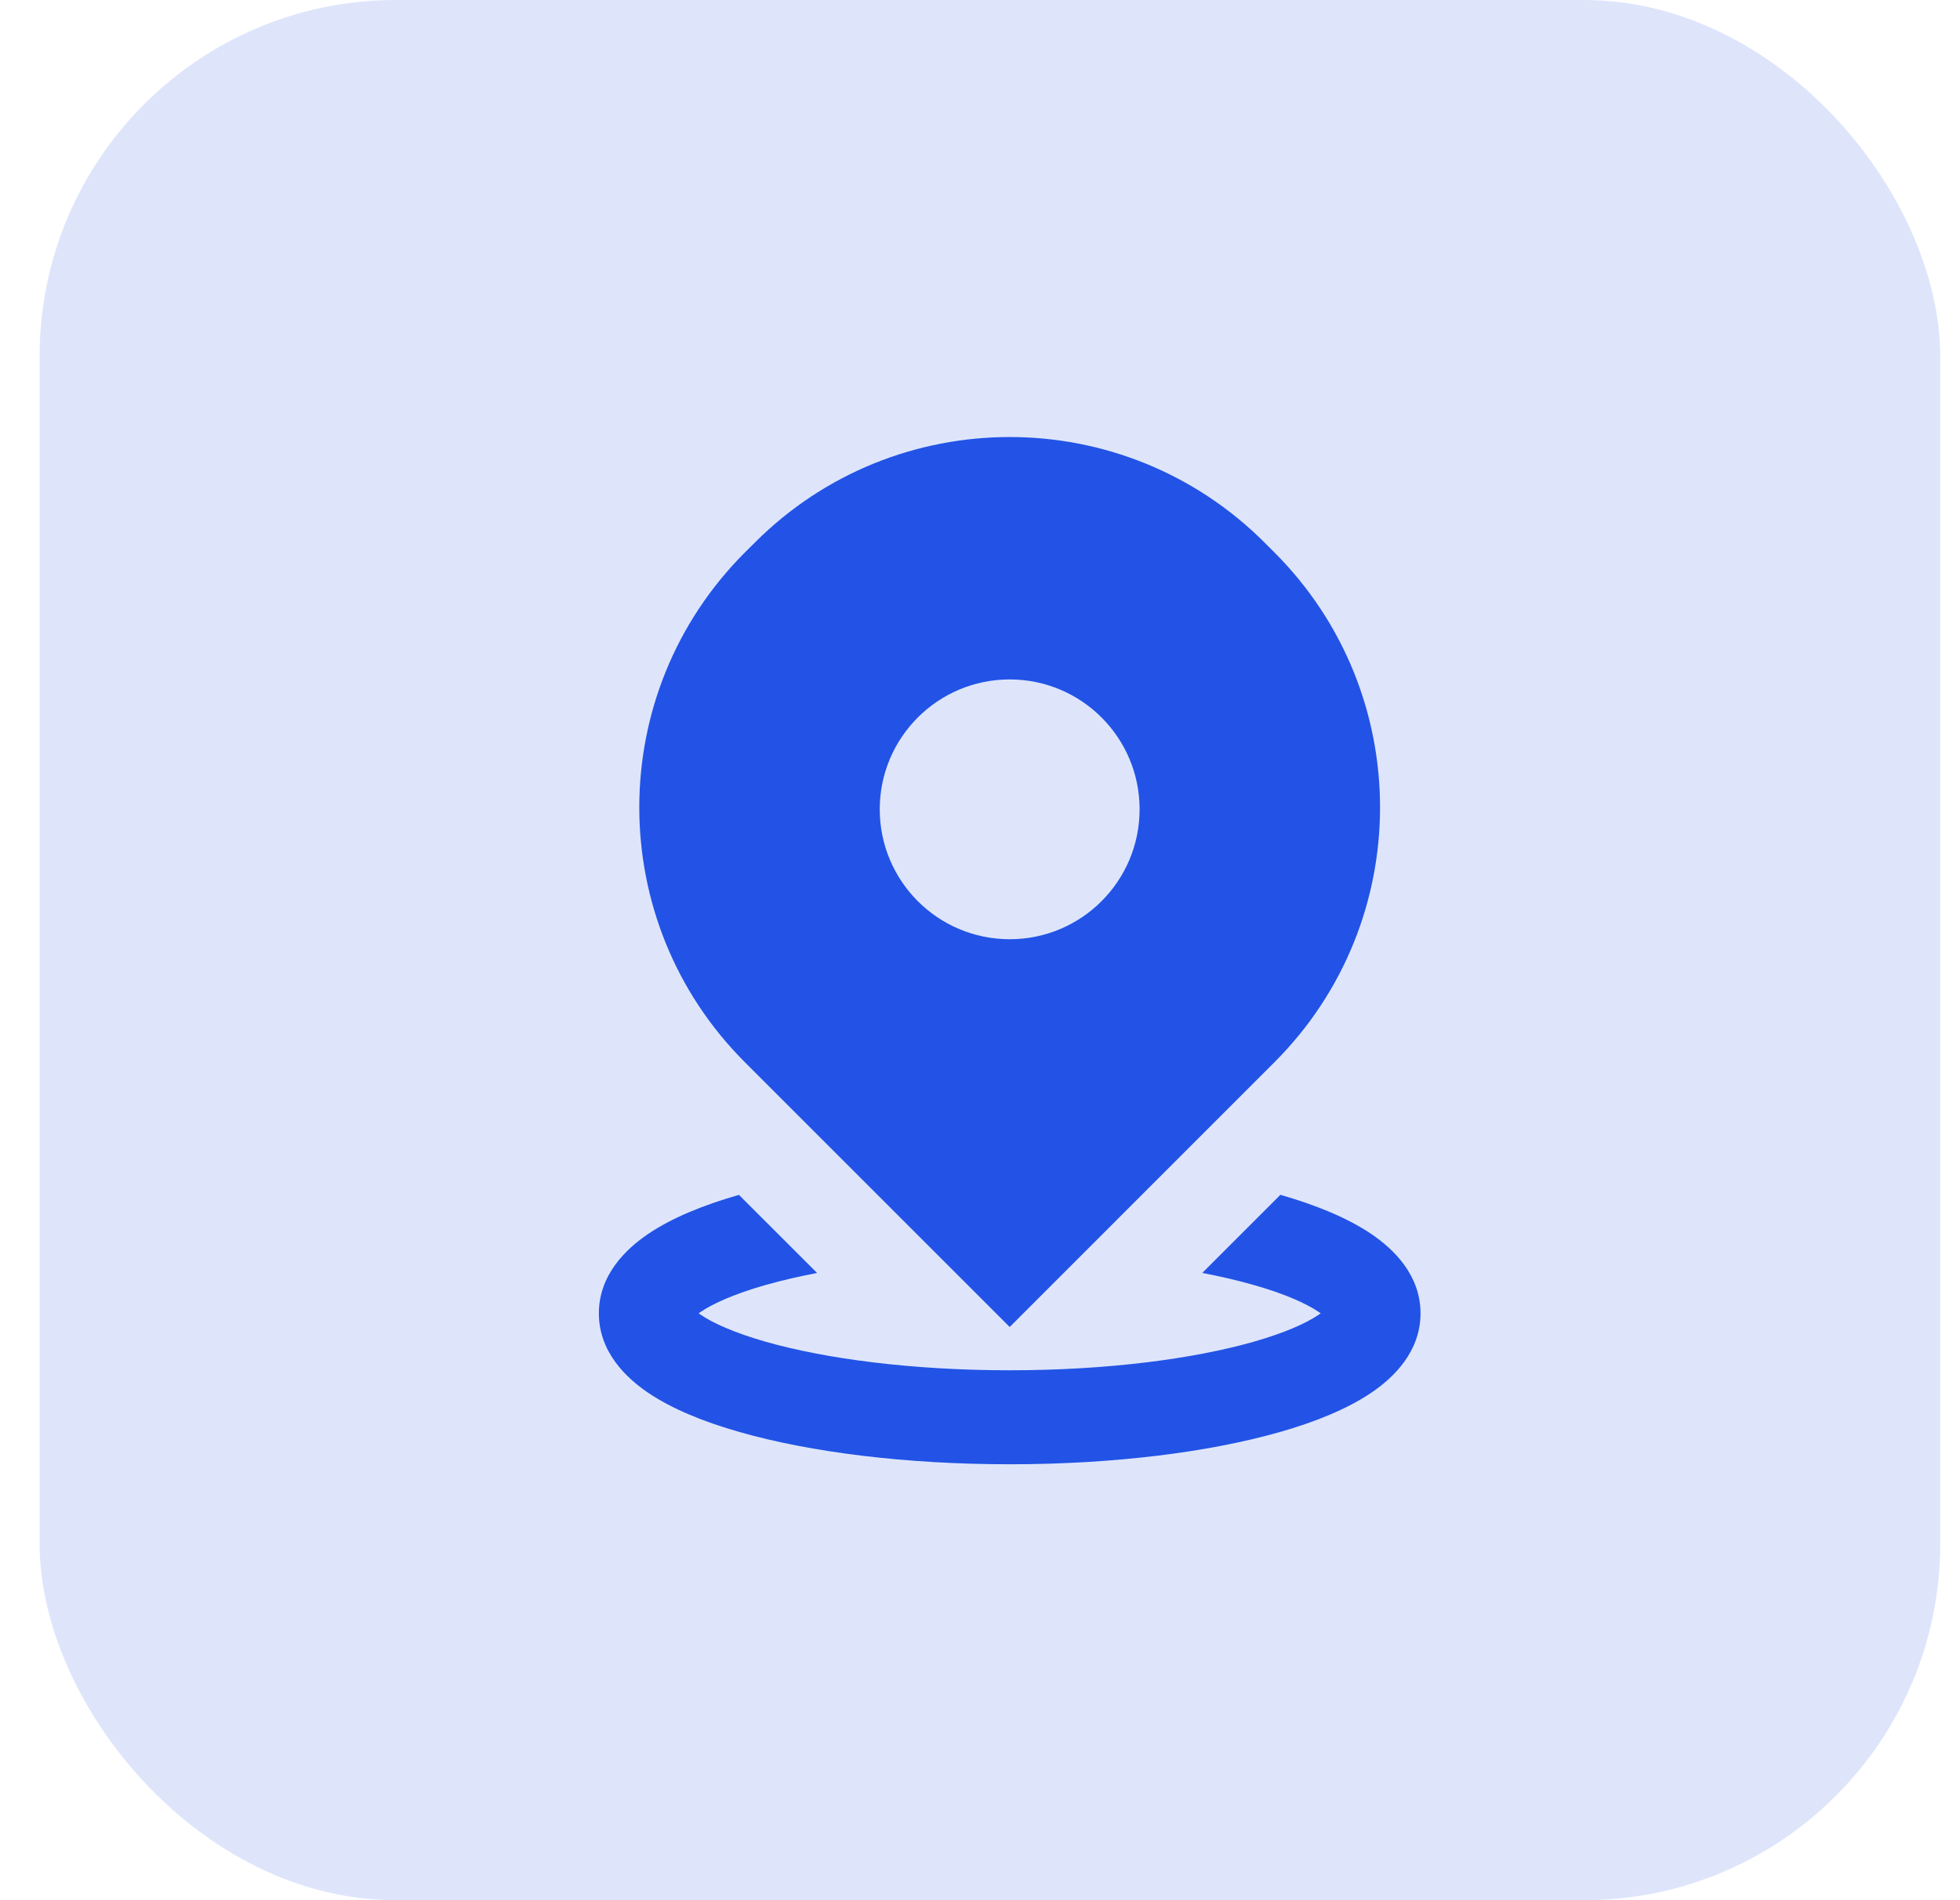 <svg width="33" height="32" viewBox="0 0 33 32" fill="none" xmlns="http://www.w3.org/2000/svg">
<rect x="0.667" width="32" height="32" rx="6" fill="#2253E6" fill-opacity="0.15"/>
<path fill-rule="evenodd" clip-rule="evenodd" d="M12.441 20.122C11.852 20.291 11.318 20.506 10.913 20.78C10.533 21.037 10.083 21.474 10.083 22.117C10.083 22.761 10.533 23.198 10.913 23.455C11.32 23.73 11.858 23.947 12.451 24.116C13.648 24.458 15.256 24.659 17 24.659C18.743 24.659 20.351 24.458 21.548 24.116C22.142 23.947 22.679 23.73 23.087 23.455C23.467 23.198 23.917 22.761 23.917 22.117C23.917 21.474 23.467 21.037 23.087 20.78C22.681 20.506 22.147 20.291 21.558 20.121L20.242 21.437C20.559 21.497 20.851 21.566 21.113 21.641C21.629 21.788 21.988 21.949 22.2 22.092C22.213 22.101 22.226 22.109 22.237 22.117C22.226 22.125 22.213 22.134 22.2 22.142C21.988 22.286 21.629 22.446 21.113 22.594C20.094 22.885 18.639 23.076 17 23.076C15.36 23.076 13.906 22.885 12.886 22.594C12.371 22.446 12.011 22.286 11.799 22.142C11.786 22.134 11.774 22.125 11.763 22.117C11.774 22.109 11.786 22.101 11.799 22.092C12.011 21.949 12.371 21.788 12.886 21.641C13.149 21.566 13.44 21.498 13.757 21.437L12.441 20.122ZM11.642 22.226C11.642 22.226 11.643 22.224 11.646 22.22C11.644 22.224 11.642 22.226 11.642 22.226ZM22.357 22.226C22.357 22.226 22.355 22.224 22.353 22.22C22.356 22.224 22.357 22.226 22.357 22.226ZM22.353 22.014C22.355 22.01 22.357 22.008 22.357 22.008C22.357 22.008 22.356 22.01 22.353 22.014ZM11.646 22.014C11.643 22.01 11.642 22.008 11.642 22.008C11.642 22.008 11.644 22.01 11.646 22.014Z" fill="#2253E6"/>
<path fill-rule="evenodd" clip-rule="evenodd" d="M21.292 9.138C18.921 6.767 15.078 6.767 12.708 9.138L12.541 9.304C10.171 11.675 10.171 15.518 12.541 17.888L17 22.347L21.458 17.888C23.828 15.518 23.828 11.675 21.458 9.304L21.292 9.138ZM17 15.817C18.208 15.817 19.187 14.838 19.187 13.629C19.187 12.421 18.208 11.442 17 11.442C15.792 11.442 14.812 12.421 14.812 13.629C14.812 14.838 15.792 15.817 17 15.817Z" fill="#2253E6"/>
</svg>
